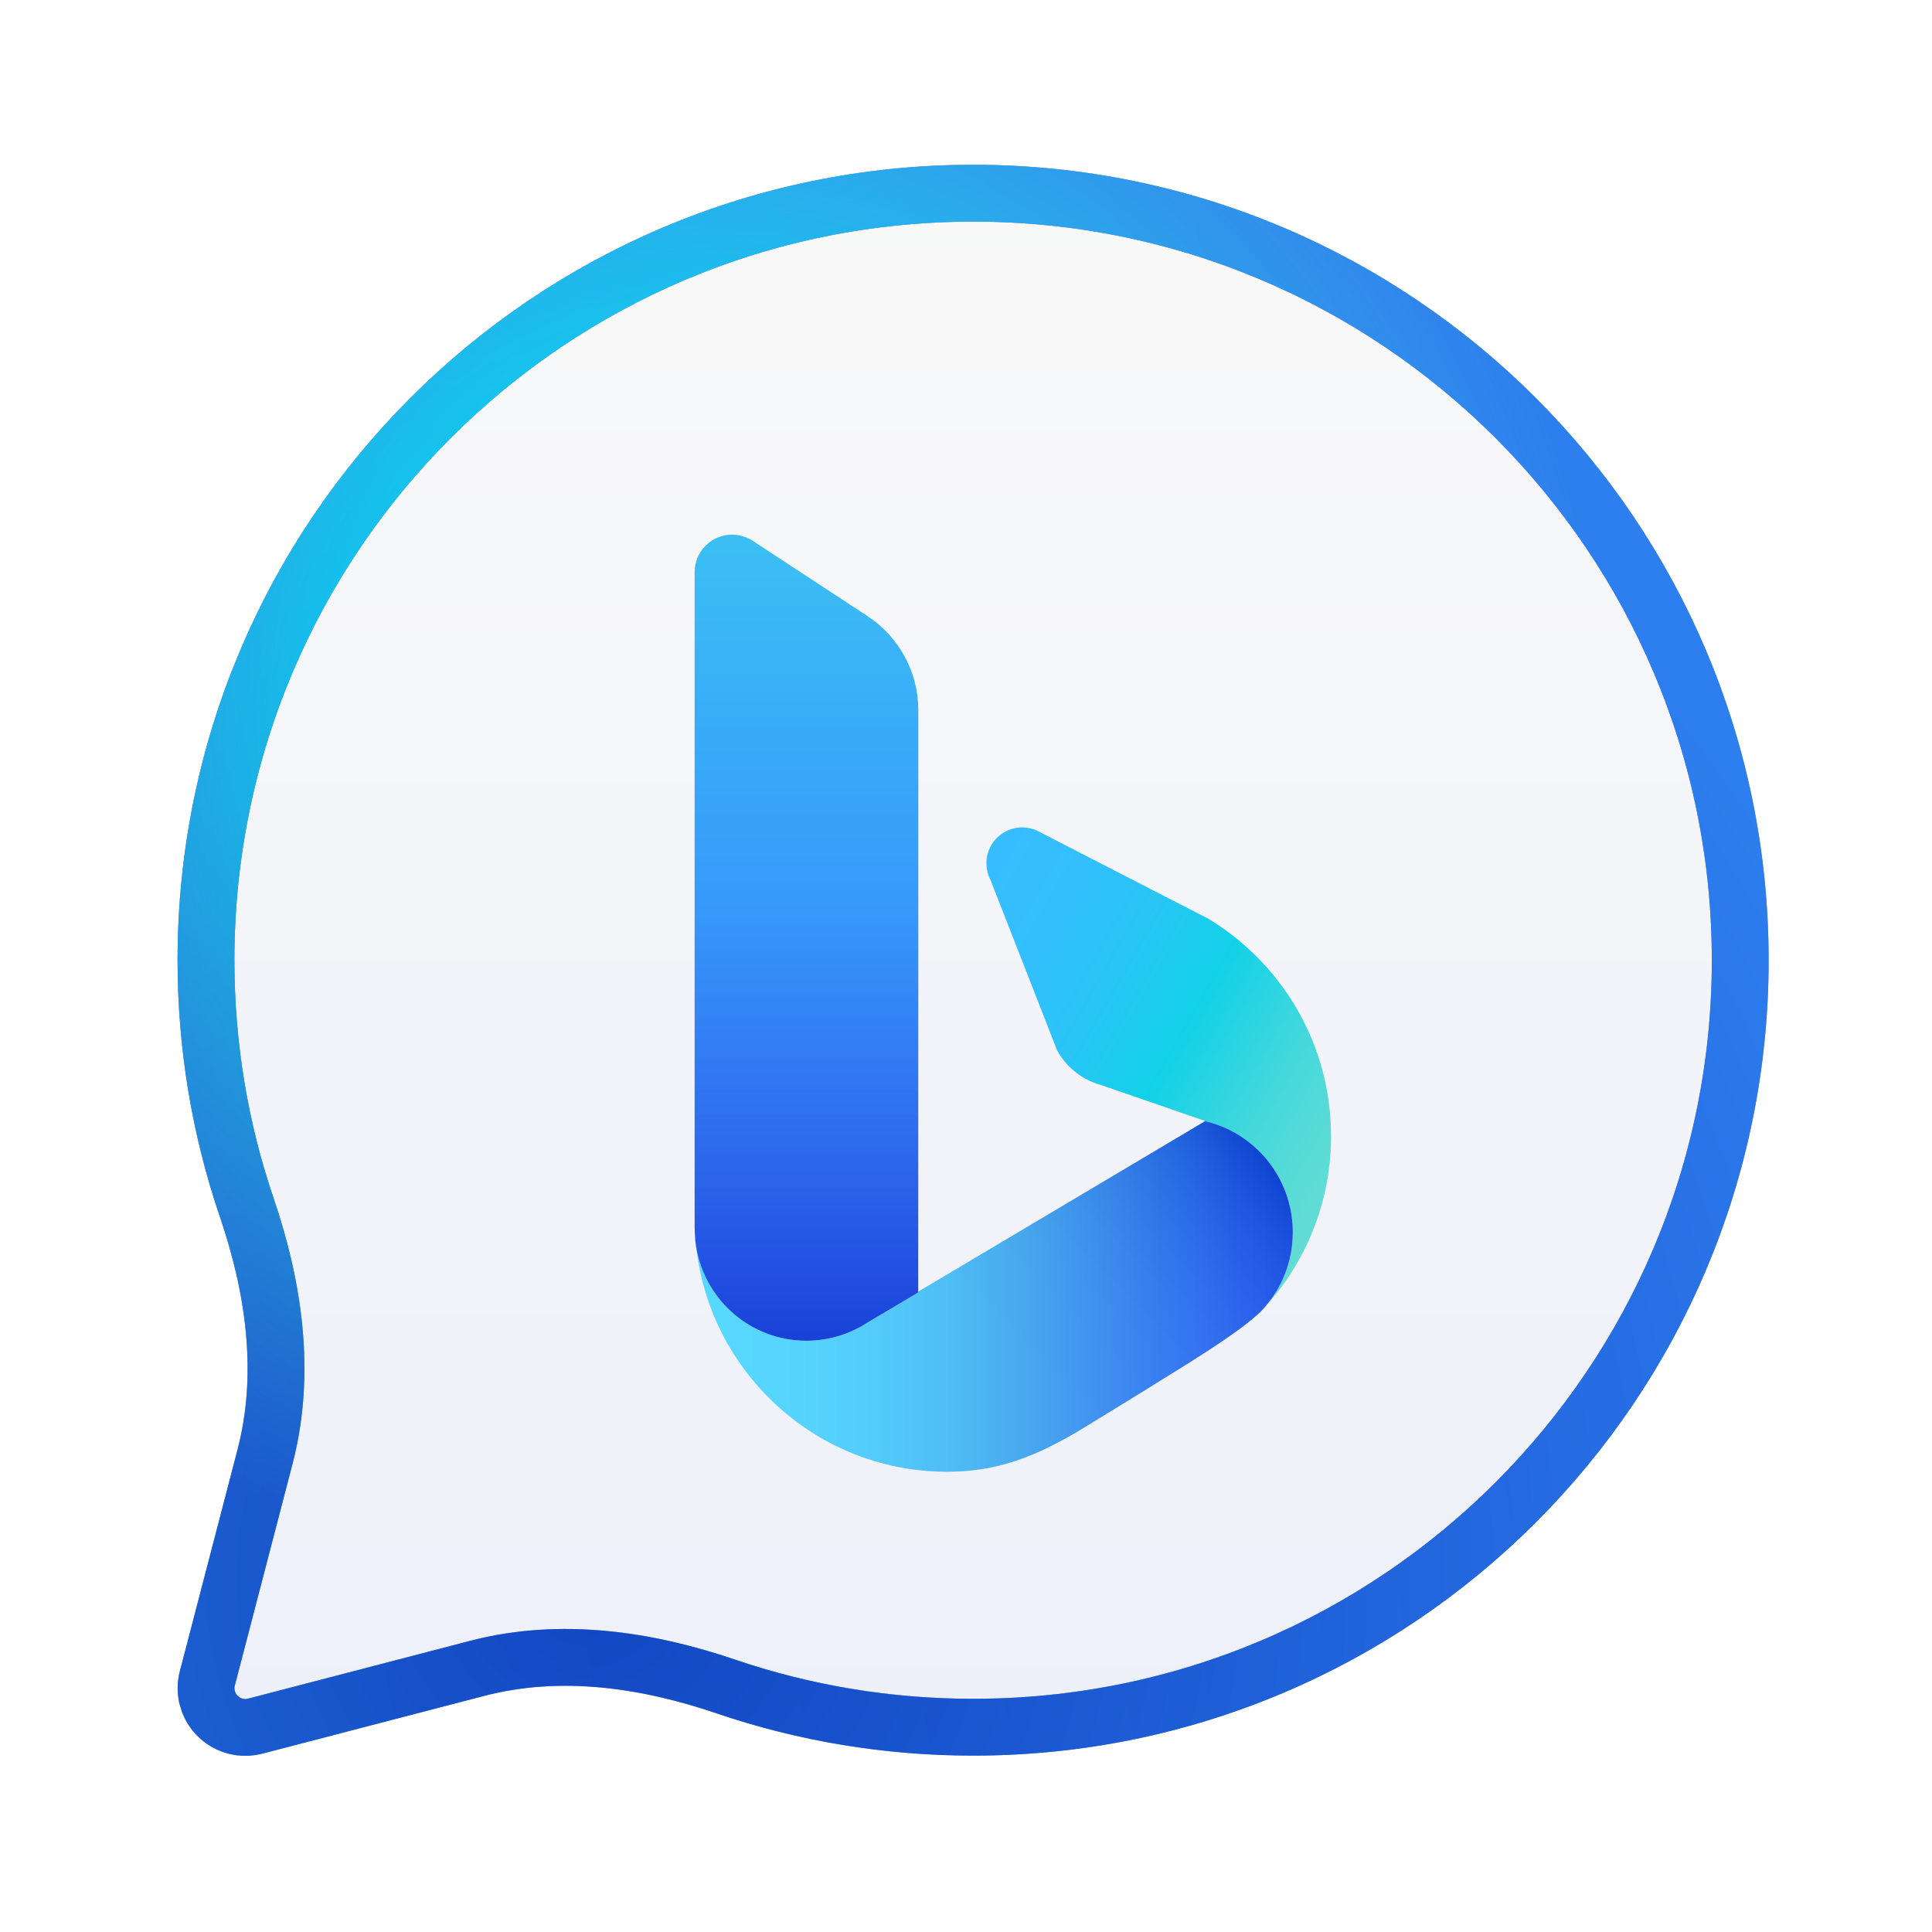 <svg width="68" height="68" viewBox="0 0 68 68" fill="none" xmlns="http://www.w3.org/2000/svg">
<g filter="url(#filter0_dd_94_221768)">
<path d="M34.25 3C49.714 3 62.25 15.534 62.25 30.996C62.25 46.457 49.714 58.992 34.25 58.992C31.137 58.992 28.097 58.482 25.223 57.505C22.584 56.606 19.751 56.185 17.053 56.887L9.233 58.922C7.961 59.254 6.661 58.491 6.33 57.219C6.228 56.827 6.228 56.413 6.33 56.02L8.363 48.213C9.066 45.512 8.642 42.675 7.741 40.033C6.761 37.157 6.25 34.112 6.25 30.996C6.25 15.534 18.786 3 34.25 3Z" fill="url(#paint0_linear_94_221768)"/>
<path d="M8.981 57.955L8.981 57.955C8.243 58.147 7.49 57.705 7.298 56.968L7.298 56.967C7.238 56.74 7.238 56.5 7.298 56.272C7.298 56.272 7.298 56.272 7.298 56.272L9.33 48.465C10.101 45.504 9.624 42.455 8.688 39.711C7.743 36.938 7.25 34.003 7.25 30.996C7.25 16.087 19.338 4 34.25 4C49.162 4 61.25 16.087 61.25 30.996C61.25 45.905 49.162 57.992 34.25 57.992C31.247 57.992 28.315 57.5 25.545 56.558C22.804 55.625 19.758 55.149 16.801 55.919L8.981 57.955Z" stroke="url(#paint1_linear_94_221768)" stroke-width="2"/>
<path d="M8.981 57.955L8.981 57.955C8.243 58.147 7.49 57.705 7.298 56.968L7.298 56.967C7.238 56.74 7.238 56.5 7.298 56.272C7.298 56.272 7.298 56.272 7.298 56.272L9.33 48.465C10.101 45.504 9.624 42.455 8.688 39.711C7.743 36.938 7.25 34.003 7.25 30.996C7.25 16.087 19.338 4 34.25 4C49.162 4 61.25 16.087 61.25 30.996C61.25 45.905 49.162 57.992 34.25 57.992C31.247 57.992 28.315 57.5 25.545 56.558C22.804 55.625 19.758 55.149 16.801 55.919L8.981 57.955Z" stroke="url(#paint2_radial_94_221768)" stroke-opacity="0.6" stroke-width="2"/>
<path d="M8.981 57.955L8.981 57.955C8.243 58.147 7.49 57.705 7.298 56.968L7.298 56.967C7.238 56.74 7.238 56.5 7.298 56.272C7.298 56.272 7.298 56.272 7.298 56.272L9.33 48.465C10.101 45.504 9.624 42.455 8.688 39.711C7.743 36.938 7.25 34.003 7.25 30.996C7.25 16.087 19.338 4 34.25 4C49.162 4 61.25 16.087 61.25 30.996C61.25 45.905 49.162 57.992 34.25 57.992C31.247 57.992 28.315 57.5 25.545 56.558C22.804 55.625 19.758 55.149 16.801 55.919L8.981 57.955Z" stroke="url(#paint3_radial_94_221768)" stroke-opacity="0.8" stroke-width="2"/>
</g>
<g clip-path="url(#clip0_94_221768)" filter="url(#filter1_i_94_221768)">
<g clip-path="url(#clip1_94_221768)">
<path d="M46.849 35.792C46.849 36.12 46.831 36.445 46.796 36.766C46.585 38.722 45.741 40.491 44.471 41.859C44.631 41.681 44.775 41.489 44.901 41.284C44.999 41.128 45.086 40.966 45.159 40.796C45.186 40.741 45.21 40.683 45.23 40.625C45.254 40.569 45.274 40.511 45.292 40.454C45.312 40.4 45.33 40.344 45.345 40.289C45.361 40.231 45.377 40.173 45.39 40.115C45.392 40.108 45.394 40.102 45.396 40.095C45.41 40.037 45.42 39.979 45.432 39.921C45.443 39.861 45.454 39.801 45.463 39.741C45.463 39.739 45.463 39.739 45.463 39.737C45.472 39.681 45.478 39.625 45.483 39.567C45.496 39.436 45.503 39.305 45.503 39.171C45.503 38.418 45.296 37.711 44.935 37.11C44.852 36.97 44.761 36.836 44.662 36.709C44.544 36.557 44.418 36.415 44.28 36.284C43.938 35.952 43.538 35.68 43.096 35.488C42.906 35.403 42.706 35.335 42.501 35.283C42.499 35.283 42.495 35.281 42.493 35.281L42.422 35.256L41.387 34.9V34.898L38.68 33.964C38.672 33.962 38.66 33.962 38.654 33.96L38.485 33.898C37.941 33.684 37.49 33.283 37.208 32.773L36.22 30.244L35.087 27.347L34.87 26.788L34.815 26.674C34.752 26.523 34.719 26.358 34.719 26.186C34.719 26.142 34.719 26.098 34.724 26.057C34.788 25.42 35.327 24.921 35.98 24.921C36.153 24.921 36.32 24.956 36.471 25.021L41.515 27.616L42.51 28.126C43.036 28.441 43.527 28.81 43.975 29.227C45.6 30.724 46.666 32.823 46.827 35.169C46.84 35.376 46.849 35.583 46.849 35.792Z" fill="url(#paint4_linear_94_221768)"/>
<path d="M45.501 39.17C45.501 39.429 45.477 39.678 45.432 39.921C45.419 39.986 45.405 40.05 45.39 40.115C45.361 40.231 45.33 40.342 45.292 40.454C45.272 40.512 45.252 40.569 45.23 40.625C45.208 40.683 45.184 40.739 45.16 40.796C45.086 40.966 44.999 41.128 44.902 41.284C44.775 41.489 44.631 41.681 44.471 41.859C43.736 42.675 41.24 44.129 40.32 44.72L38.278 45.972C36.782 46.897 35.367 47.552 33.584 47.596C33.499 47.599 33.417 47.601 33.335 47.601C33.22 47.601 33.106 47.599 32.993 47.594C29.973 47.479 27.339 45.852 25.821 43.448C25.126 42.35 24.666 41.089 24.511 39.734C24.837 41.586 26.445 42.989 28.384 42.989C29.063 42.989 29.701 42.818 30.258 42.515C30.262 42.512 30.267 42.51 30.271 42.508L30.471 42.388L31.284 41.907L32.319 41.292V41.263L32.452 41.183L41.71 35.68L42.422 35.256L42.493 35.281C42.496 35.281 42.5 35.283 42.502 35.283C42.707 35.334 42.906 35.403 43.097 35.488C43.539 35.68 43.939 35.952 44.281 36.284C44.418 36.415 44.545 36.557 44.663 36.709C44.762 36.836 44.853 36.97 44.935 37.11C45.294 37.711 45.501 38.417 45.501 39.17Z" fill="url(#paint5_linear_94_221768)"/>
<path d="M32.321 20.805L32.318 41.291L31.283 41.906L30.47 42.387L30.27 42.509C30.266 42.509 30.26 42.512 30.258 42.515C29.699 42.816 29.062 42.99 28.382 42.99C26.443 42.99 24.838 41.586 24.51 39.735C24.494 39.65 24.483 39.561 24.473 39.476C24.461 39.314 24.452 39.156 24.449 38.995V15.94C24.449 15.212 25.038 14.618 25.766 14.618C26.039 14.618 26.294 14.703 26.503 14.843L30.53 17.483C30.552 17.502 30.575 17.517 30.6 17.532C31.641 18.244 32.321 19.444 32.321 20.805Z" fill="url(#paint6_linear_94_221768)"/>
<path opacity="0.15" d="M45.501 39.17C45.501 39.429 45.477 39.678 45.432 39.921C45.419 39.986 45.405 40.05 45.39 40.115C45.361 40.231 45.33 40.342 45.292 40.454C45.272 40.512 45.252 40.569 45.23 40.625C45.208 40.683 45.184 40.739 45.16 40.796C45.086 40.966 44.999 41.128 44.902 41.284C44.775 41.489 44.631 41.681 44.471 41.859C43.736 42.675 41.24 44.129 40.32 44.72L38.278 45.972C36.782 46.897 35.367 47.552 33.584 47.596C33.499 47.599 33.417 47.601 33.335 47.601C33.22 47.601 33.106 47.599 32.993 47.594C29.973 47.479 27.339 45.852 25.821 43.448C25.126 42.35 24.666 41.089 24.511 39.734C24.837 41.586 26.445 42.989 28.384 42.989C29.063 42.989 29.701 42.818 30.258 42.515C30.262 42.512 30.267 42.51 30.271 42.508L30.471 42.388L31.284 41.907L32.319 41.292V41.263L32.452 41.183L41.71 35.68L42.422 35.256L42.493 35.281C42.496 35.281 42.5 35.283 42.502 35.283C42.707 35.334 42.906 35.403 43.097 35.488C43.539 35.68 43.939 35.952 44.281 36.284C44.418 36.415 44.545 36.557 44.663 36.709C44.762 36.836 44.853 36.97 44.935 37.11C45.294 37.711 45.501 38.417 45.501 39.17Z" fill="url(#paint7_linear_94_221768)"/>
<path opacity="0.1" d="M32.321 20.805L32.318 41.291L31.283 41.906L30.47 42.387L30.27 42.509C30.266 42.509 30.26 42.512 30.258 42.515C29.699 42.816 29.062 42.99 28.382 42.99C26.443 42.99 24.838 41.586 24.51 39.735C24.494 39.65 24.483 39.561 24.473 39.476C24.461 39.314 24.452 39.156 24.449 38.995V15.94C24.449 15.212 25.038 14.618 25.766 14.618C26.039 14.618 26.294 14.703 26.503 14.843L30.53 17.483C30.552 17.502 30.575 17.517 30.6 17.532C31.641 18.244 32.321 19.444 32.321 20.805Z" fill="url(#paint8_linear_94_221768)"/>
</g>
</g>
<defs>
<filter id="filter0_dd_94_221768" x="0.65" y="0.2" width="67.2" height="67.2" filterUnits="userSpaceOnUse" color-interpolation-filters="sRGB">
<feFlood flood-opacity="0" result="BackgroundImageFix"/>
<feColorMatrix in="SourceAlpha" type="matrix" values="0 0 0 0 0 0 0 0 0 0 0 0 0 0 0 0 0 0 127 0" result="hardAlpha"/>
<feOffset/>
<feGaussianBlur stdDeviation="1.4"/>
<feColorMatrix type="matrix" values="0 0 0 0 0 0 0 0 0 0 0 0 0 0 0 0 0 0 0.12 0"/>
<feBlend mode="normal" in2="BackgroundImageFix" result="effect1_dropShadow_94_221768"/>
<feColorMatrix in="SourceAlpha" type="matrix" values="0 0 0 0 0 0 0 0 0 0 0 0 0 0 0 0 0 0 127 0" result="hardAlpha"/>
<feOffset dy="2.8"/>
<feGaussianBlur stdDeviation="2.8"/>
<feColorMatrix type="matrix" values="0 0 0 0 0 0 0 0 0 0 0 0 0 0 0 0 0 0 0.14 0"/>
<feBlend mode="normal" in2="effect1_dropShadow_94_221768" result="effect2_dropShadow_94_221768"/>
<feBlend mode="normal" in="SourceGraphic" in2="effect2_dropShadow_94_221768" result="shape"/>
</filter>
<filter id="filter1_i_94_221768" x="17.45" y="14.2" width="33.6" height="37.8" filterUnits="userSpaceOnUse" color-interpolation-filters="sRGB">
<feFlood flood-opacity="0" result="BackgroundImageFix"/>
<feBlend mode="normal" in="SourceGraphic" in2="BackgroundImageFix" result="shape"/>
<feColorMatrix in="SourceAlpha" type="matrix" values="0 0 0 0 0 0 0 0 0 0 0 0 0 0 0 0 0 0 127 0" result="hardAlpha"/>
<feOffset dy="4.2"/>
<feGaussianBlur stdDeviation="6.825"/>
<feComposite in2="hardAlpha" operator="arithmetic" k2="-1" k3="1"/>
<feColorMatrix type="matrix" values="0 0 0 0 0.819 0 0 0 0 0.824 0 0 0 0 1 0 0 0 0.37 0"/>
<feBlend mode="normal" in2="shape" result="effect1_innerShadow_94_221768"/>
</filter>
<linearGradient id="paint0_linear_94_221768" x1="34.25" y1="3" x2="34.25" y2="59" gradientUnits="userSpaceOnUse">
<stop stop-color="#F9F9F9"/>
<stop offset="1" stop-color="#EDF0F9"/>
</linearGradient>
<linearGradient id="paint1_linear_94_221768" x1="6.464" y1="69.5" x2="69.35" y2="60.232" gradientUnits="userSpaceOnUse">
<stop offset="0.108" stop-color="#1D6CF2"/>
<stop offset="0.871" stop-color="#1B4AEF"/>
</linearGradient>
<radialGradient id="paint2_radial_94_221768" cx="0" cy="0" r="1" gradientUnits="userSpaceOnUse" gradientTransform="translate(20.75 53) rotate(14.036) scale(49.477)">
<stop stop-color="#0B31A3"/>
<stop offset="1" stop-color="#39A0ED"/>
</radialGradient>
<radialGradient id="paint3_radial_94_221768" cx="0" cy="0" r="1" gradientUnits="userSpaceOnUse" gradientTransform="translate(25.25 23) rotate(-140.774) scale(31.627)">
<stop stop-color="#00FFF3" stop-opacity="0.77"/>
<stop offset="0.423" stop-color="#00FFF3" stop-opacity="0.72"/>
<stop offset="1" stop-color="#5BDCD6" stop-opacity="0"/>
</radialGradient>
<linearGradient id="paint4_linear_94_221768" x1="32.963" y1="28.894" x2="47.41" y2="37.208" gradientUnits="userSpaceOnUse">
<stop stop-color="#37BDFF"/>
<stop offset="0.183" stop-color="#33BFFD"/>
<stop offset="0.358" stop-color="#28C5F5"/>
<stop offset="0.528" stop-color="#15D0E9"/>
<stop offset="0.547" stop-color="#12D1E7"/>
<stop offset="0.59" stop-color="#1CD2E5"/>
<stop offset="0.768" stop-color="#42D8DC"/>
<stop offset="0.911" stop-color="#59DBD6"/>
<stop offset="1" stop-color="#62DCD4"/>
</linearGradient>
<linearGradient id="paint5_linear_94_221768" x1="24.51" y1="41.428" x2="45.501" y2="41.428" gradientUnits="userSpaceOnUse">
<stop stop-color="#39D2FF"/>
<stop offset="0.15" stop-color="#38CEFE"/>
<stop offset="0.293" stop-color="#35C3FA"/>
<stop offset="0.433" stop-color="#2FB0F3"/>
<stop offset="0.547" stop-color="#299AEB"/>
<stop offset="0.583" stop-color="#2692EC"/>
<stop offset="0.763" stop-color="#1A6CF1"/>
<stop offset="0.909" stop-color="#1355F4"/>
<stop offset="1" stop-color="#104CF5"/>
</linearGradient>
<linearGradient id="paint6_linear_94_221768" x1="28.385" y1="43.279" x2="28.385" y2="15.118" gradientUnits="userSpaceOnUse">
<stop stop-color="#1B48EF"/>
<stop offset="0.122" stop-color="#1C51F0"/>
<stop offset="0.321" stop-color="#1E69F5"/>
<stop offset="0.568" stop-color="#2190FB"/>
<stop offset="1" stop-color="#26B8F4"/>
</linearGradient>
<linearGradient id="paint7_linear_94_221768" x1="28.682" y1="46.626" x2="41.679" y2="33.672" gradientUnits="userSpaceOnUse">
<stop stop-color="white"/>
<stop offset="0.373" stop-color="#FDFDFD"/>
<stop offset="0.507" stop-color="#F6F6F6"/>
<stop offset="0.603" stop-color="#EBEBEB"/>
<stop offset="0.68" stop-color="#DADADA"/>
<stop offset="0.746" stop-color="#C4C4C4"/>
<stop offset="0.805" stop-color="#A8A8A8"/>
<stop offset="0.858" stop-color="#888888"/>
<stop offset="0.907" stop-color="#626262"/>
<stop offset="0.952" stop-color="#373737"/>
<stop offset="0.993" stop-color="#090909"/>
<stop offset="1"/>
</linearGradient>
<linearGradient id="paint8_linear_94_221768" x1="28.385" y1="14.618" x2="28.385" y2="42.99" gradientUnits="userSpaceOnUse">
<stop stop-color="white"/>
<stop offset="0.373" stop-color="#FDFDFD"/>
<stop offset="0.507" stop-color="#F6F6F6"/>
<stop offset="0.603" stop-color="#EBEBEB"/>
<stop offset="0.68" stop-color="#DADADA"/>
<stop offset="0.746" stop-color="#C4C4C4"/>
<stop offset="0.805" stop-color="#A8A8A8"/>
<stop offset="0.858" stop-color="#888888"/>
<stop offset="0.907" stop-color="#626262"/>
<stop offset="0.952" stop-color="#373737"/>
<stop offset="0.993" stop-color="#090909"/>
<stop offset="1"/>
</linearGradient>
<clipPath id="clip0_94_221768">
<rect width="33.6" height="33.6" fill="white" transform="translate(17.45 14.2)"/>
</clipPath>
<clipPath id="clip1_94_221768">
<rect width="22.4" height="33.6" fill="white" transform="translate(24.45 14.2)"/>
</clipPath>
</defs>
</svg>
